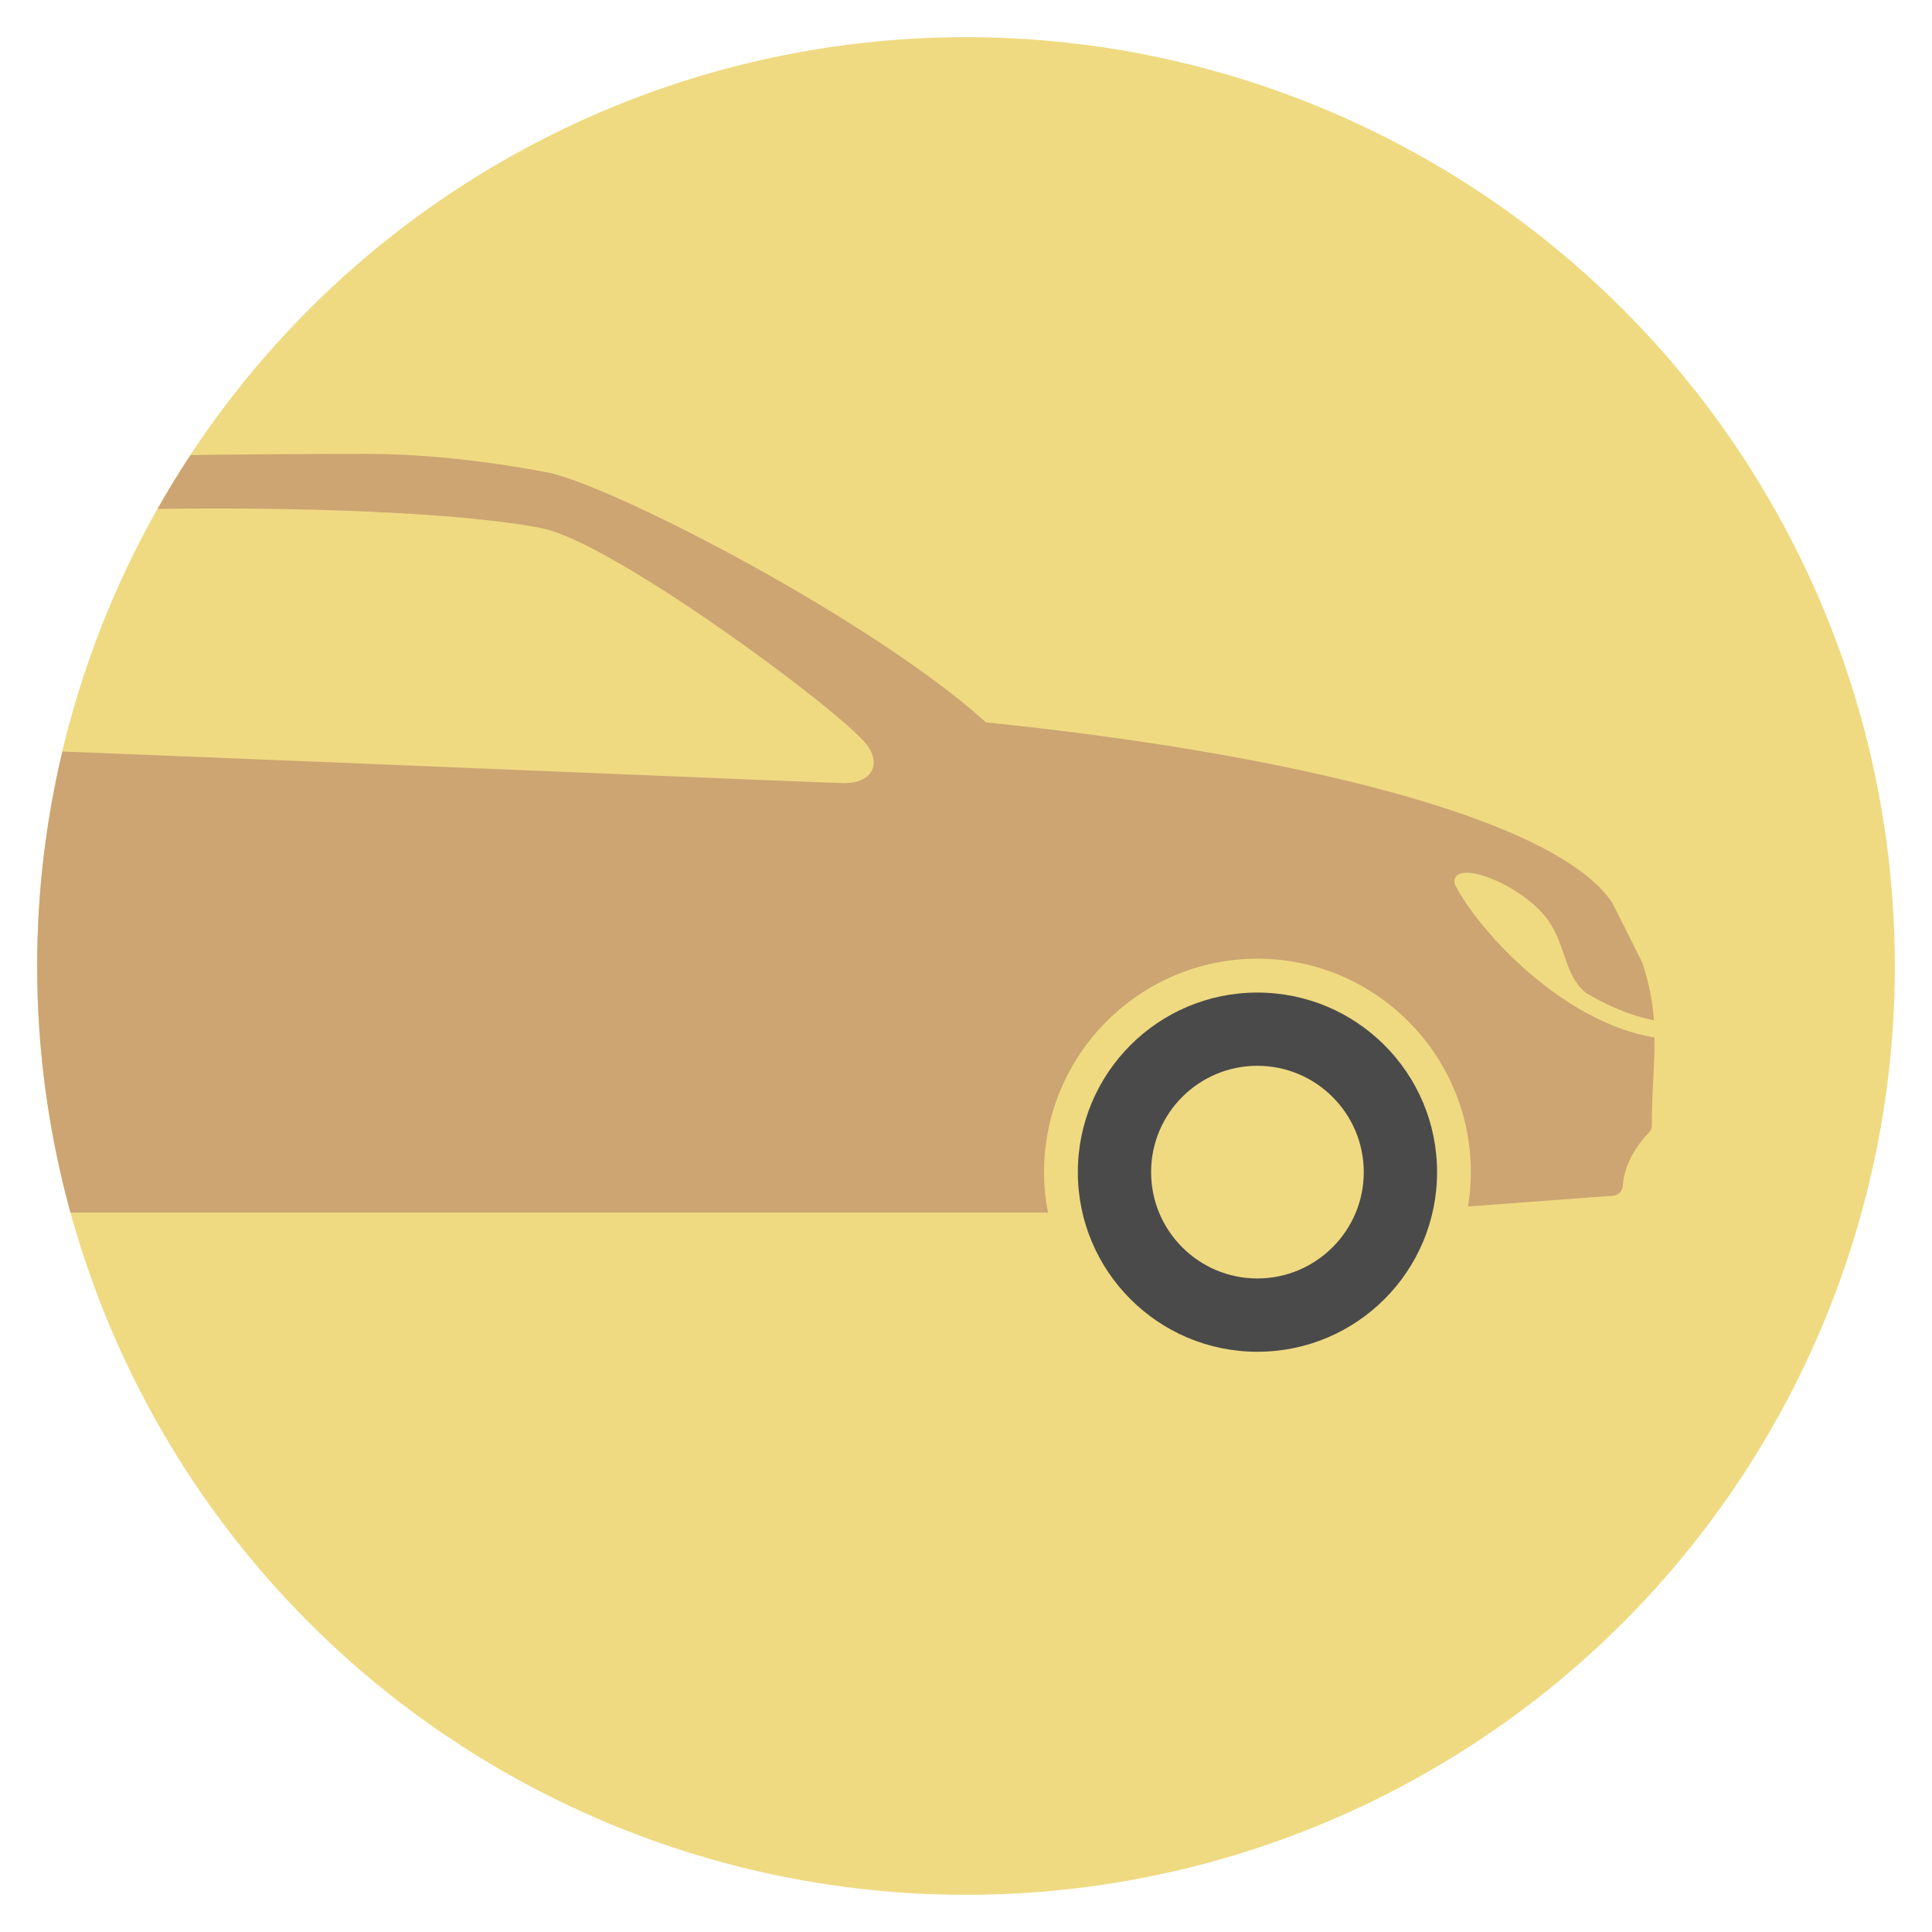 <?xml version="1.0" encoding="utf-8"?>
<!-- Generator: Adobe Illustrator 16.0.0, SVG Export Plug-In . SVG Version: 6.00 Build 0)  -->
<!DOCTYPE svg PUBLIC "-//W3C//DTD SVG 1.1//EN" "http://www.w3.org/Graphics/SVG/1.1/DTD/svg11.dtd">
<svg version="1.1" id="Layer_1" xmlns="http://www.w3.org/2000/svg" xmlns:xlink="http://www.w3.org/1999/xlink" x="0px" y="0px"
	 width="52px" height="52px" viewBox="0 0 52 52" enable-background="new 0 0 52 52" xml:space="preserve">
<g>
	<circle fill="#EFDA82" cx="26" cy="26" r="25"/>
	<g>
		<path fill="none" d="M22.738,21.076c0.7,0,1.005-0.494,0.582-1.045c-0.732-0.924-6.635-5.294-8.644-5.795
			c-1.66-0.36-5.56-0.608-10.437-0.541c-1.144,2.019-2.014,4.212-2.562,6.53C10.98,20.59,22.301,21.076,22.738,21.076z"/>
		<path fill="#CCA572" d="M28.101,31.547c0-3.164,2.578-5.744,5.743-5.744c3.168,0,5.744,2.58,5.744,5.744
			c0,0.316-0.027,0.623-0.076,0.926c1.742-0.131,3.883-0.289,3.883-0.289c0.155,0,0.284-0.129,0.284-0.285
			c0-0.025,0.018-0.711,0.7-1.414c0.053-0.051,0.08-0.123,0.08-0.197c0-0.922,0.08-1.645,0.073-2.363
			c-2.449-0.406-4.689-2.811-5.36-4.092c-0.058-0.111-0.016-0.248,0.096-0.307c0.031-0.014,0.062-0.021,0.091-0.025
			c0.456-0.101,1.624,0.447,2.195,1.123c0.623,0.736,0.493,1.574,1.136,2.104c0.582,0.346,1.202,0.61,1.826,0.733
			c-0.035-0.481-0.122-0.976-0.314-1.551c0-0.005-0.805-1.605-0.807-1.611c-1.559-2.34-8.961-4.056-16.855-4.855
			c-3.003-2.709-9.738-6.217-11.7-6.707c0,0-2.484-0.52-4.894-0.52c-1.428,0-3.083,0.009-4.818,0.03
			c-0.312,0.472-0.606,0.957-0.887,1.45c4.877-0.067,8.776,0.181,10.437,0.541c2.009,0.501,7.911,4.871,8.644,5.795
			c0.423,0.551,0.118,1.045-0.582,1.045c-0.438,0-11.758-0.485-21.061-0.851C1.239,22.08,1,24.011,1,26
			c0,2.299,0.316,4.522,0.897,6.637h26.311C28.139,32.285,28.101,31.918,28.101,31.547z"/>
	</g>
	<path fill="#4A4A4B" d="M29.01,31.549c0,2.67,2.166,4.834,4.833,4.834c2.671,0,4.836-2.164,4.836-4.834s-2.165-4.834-4.836-4.834
		C31.176,26.714,29.01,28.879,29.01,31.549z M30.982,31.549c0-1.582,1.281-2.863,2.86-2.863c1.578,0,2.864,1.281,2.864,2.863
		c0,1.578-1.286,2.861-2.864,2.861C32.264,34.41,30.982,33.127,30.982,31.549z"/>
</g>
</svg>
